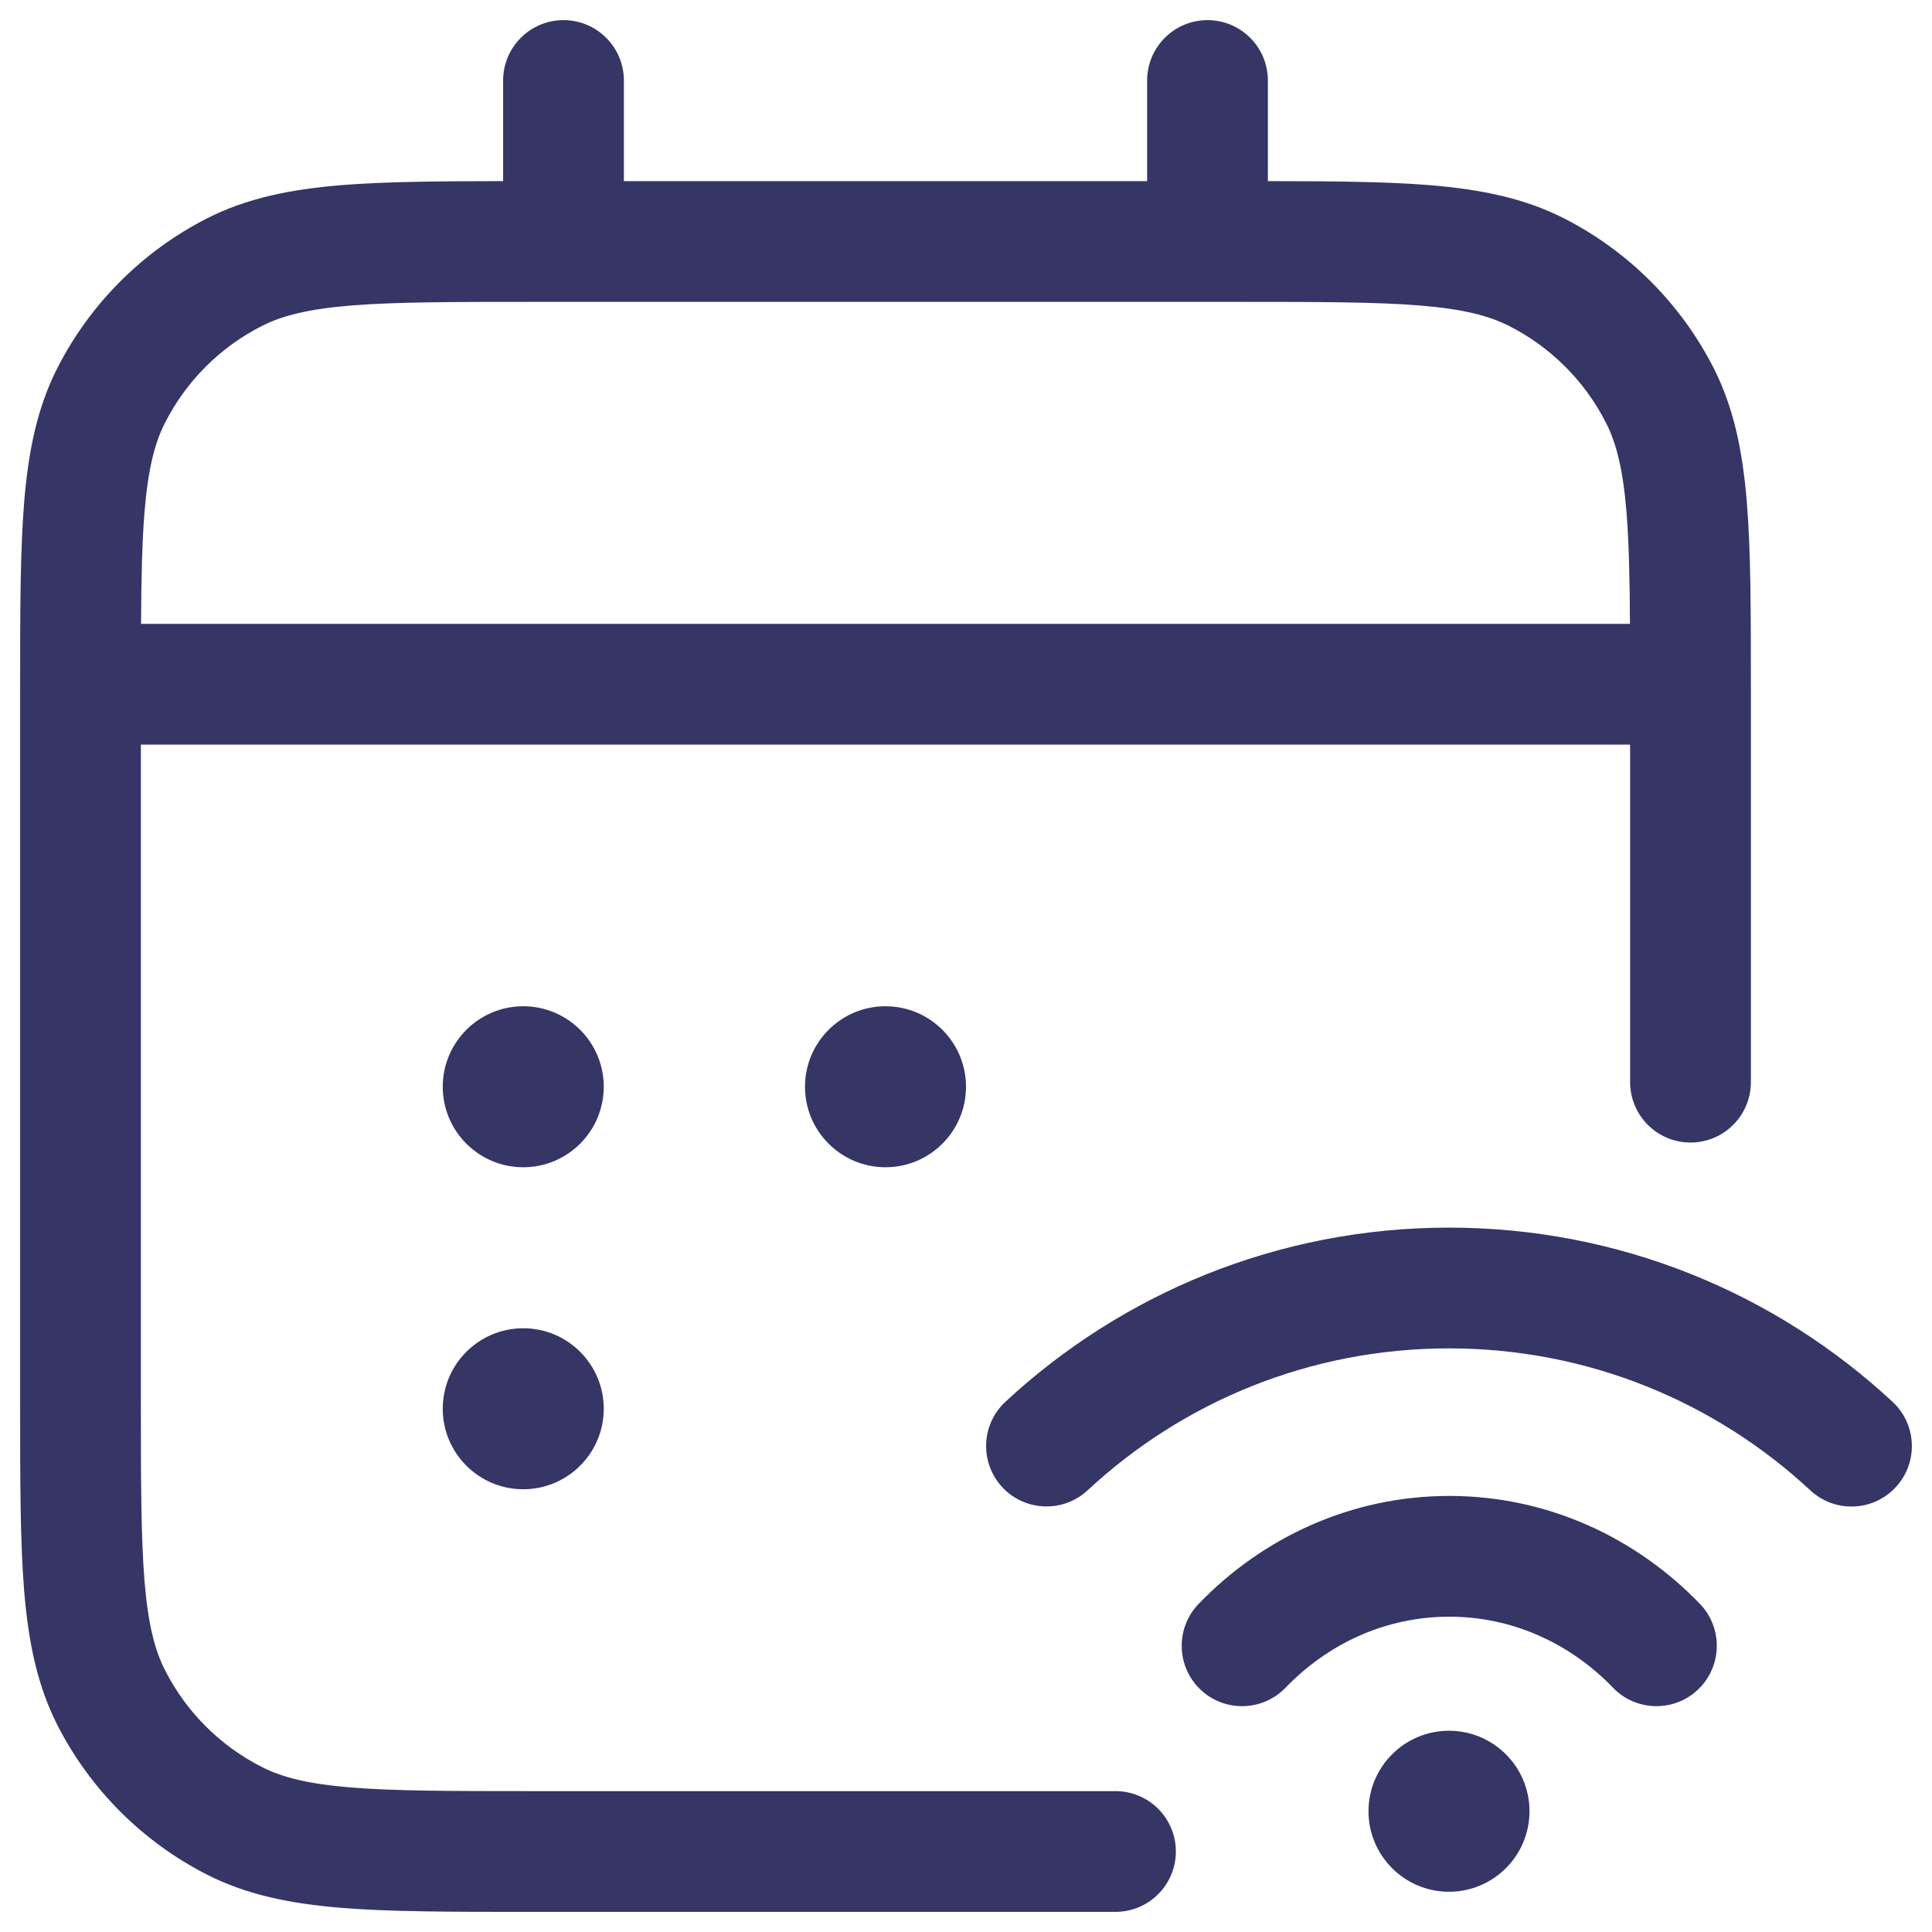 <svg width="24" height="24" viewBox="0 0 24 24" fill="none" xmlns="http://www.w3.org/2000/svg">
<g clip-path="url(#clip0_9001_303723)">
<path fill-rule="evenodd" clip-rule="evenodd" d="M7.75 1C7.75 0.586 7.414 0.25 7 0.25C6.586 0.25 6.25 0.586 6.25 1V2.25C5.444 2.251 4.785 2.256 4.24 2.3C3.61 2.352 3.068 2.46 2.571 2.713C1.771 3.121 1.121 3.771 0.713 4.571C0.46 5.068 0.352 5.61 0.3 6.24C0.25 6.854 0.25 7.615 0.25 8.567V17.433C0.25 18.385 0.25 19.146 0.3 19.76C0.352 20.39 0.46 20.932 0.713 21.43C1.121 22.229 1.771 22.879 2.571 23.287C3.068 23.54 3.61 23.648 4.24 23.7C4.854 23.75 5.615 23.75 6.567 23.75H13.857C14.271 23.75 14.607 23.414 14.607 23C14.607 22.586 14.271 22.25 13.857 22.25H6.6C5.608 22.25 4.908 22.249 4.362 22.205C3.825 22.161 3.503 22.078 3.252 21.95C2.734 21.687 2.313 21.266 2.05 20.748C1.922 20.497 1.839 20.175 1.795 19.638C1.751 19.092 1.75 18.392 1.75 17.4V9.25H20.25V13.443C20.25 13.857 20.586 14.193 21 14.193C21.414 14.193 21.75 13.857 21.75 13.443V8.567C21.75 7.615 21.75 6.854 21.7 6.24C21.648 5.61 21.54 5.068 21.287 4.571C20.879 3.771 20.229 3.121 19.43 2.713C18.932 2.46 18.39 2.352 17.76 2.3C17.215 2.256 16.556 2.251 15.75 2.25V1C15.75 0.586 15.414 0.25 15 0.25C14.586 0.25 14.25 0.586 14.25 1V2.25H7.75V1ZM20.248 7.75C20.245 7.185 20.235 6.737 20.205 6.362C20.161 5.825 20.078 5.503 19.95 5.252C19.687 4.734 19.266 4.313 18.748 4.05C18.497 3.922 18.175 3.839 17.638 3.795C17.092 3.751 16.392 3.75 15.4 3.75H6.6C5.608 3.75 4.908 3.751 4.362 3.795C3.825 3.839 3.503 3.922 3.252 4.05C2.734 4.313 2.313 4.734 2.05 5.252C1.922 5.503 1.839 5.825 1.795 6.362C1.765 6.737 1.755 7.185 1.752 7.75H20.248Z" fill="#353566"/>
<path d="M5.5 13.5C5.5 12.948 5.948 12.5 6.5 12.5C7.052 12.5 7.5 12.948 7.5 13.5C7.5 14.052 7.052 14.5 6.5 14.5C5.948 14.5 5.5 14.052 5.5 13.5Z" fill="#353566"/>
<path d="M11 12.5C10.448 12.5 10 12.948 10 13.5C10 14.052 10.448 14.5 11 14.5C11.552 14.5 12 14.052 12 13.5C12 12.948 11.552 12.5 11 12.5Z" fill="#353566"/>
<path d="M5.5 17.5C5.5 16.948 5.948 16.5 6.5 16.5C7.052 16.5 7.5 16.948 7.5 17.5C7.5 18.052 7.052 18.5 6.5 18.5C5.948 18.5 5.5 18.052 5.5 17.5Z" fill="#353566"/>
<path d="M13.511 18.513C14.688 17.418 16.265 16.75 17.999 16.75C19.734 16.75 21.311 17.419 22.489 18.514C22.793 18.796 23.267 18.779 23.549 18.475C23.831 18.172 23.814 17.697 23.511 17.415C22.066 16.072 20.128 15.25 17.999 15.25C15.872 15.25 13.934 16.072 12.489 17.414C12.186 17.696 12.169 18.17 12.45 18.474C12.732 18.777 13.207 18.795 13.511 18.513Z" fill="#353566"/>
<path d="M18.003 20.083C17.218 20.083 16.501 20.414 15.97 20.965C15.682 21.263 15.207 21.272 14.909 20.985C14.611 20.697 14.602 20.222 14.89 19.924C15.683 19.101 16.783 18.583 18.003 18.583C19.224 18.583 20.323 19.101 21.117 19.924C21.404 20.222 21.395 20.697 21.097 20.985C20.799 21.272 20.324 21.263 20.037 20.965C19.506 20.414 18.788 20.083 18.003 20.083Z" fill="#353566"/>
<path d="M18 21.5C17.448 21.5 17 21.948 17 22.5C17 23.052 17.448 23.5 18 23.5C18.552 23.5 19 23.052 19 22.5C19 21.948 18.552 21.5 18 21.5Z" fill="#353566"/>
</g>
<defs>
<clipPath id="clip0_9001_303723">
<rect width="24" height="24" fill="white"/>
</clipPath>
</defs>
</svg>
